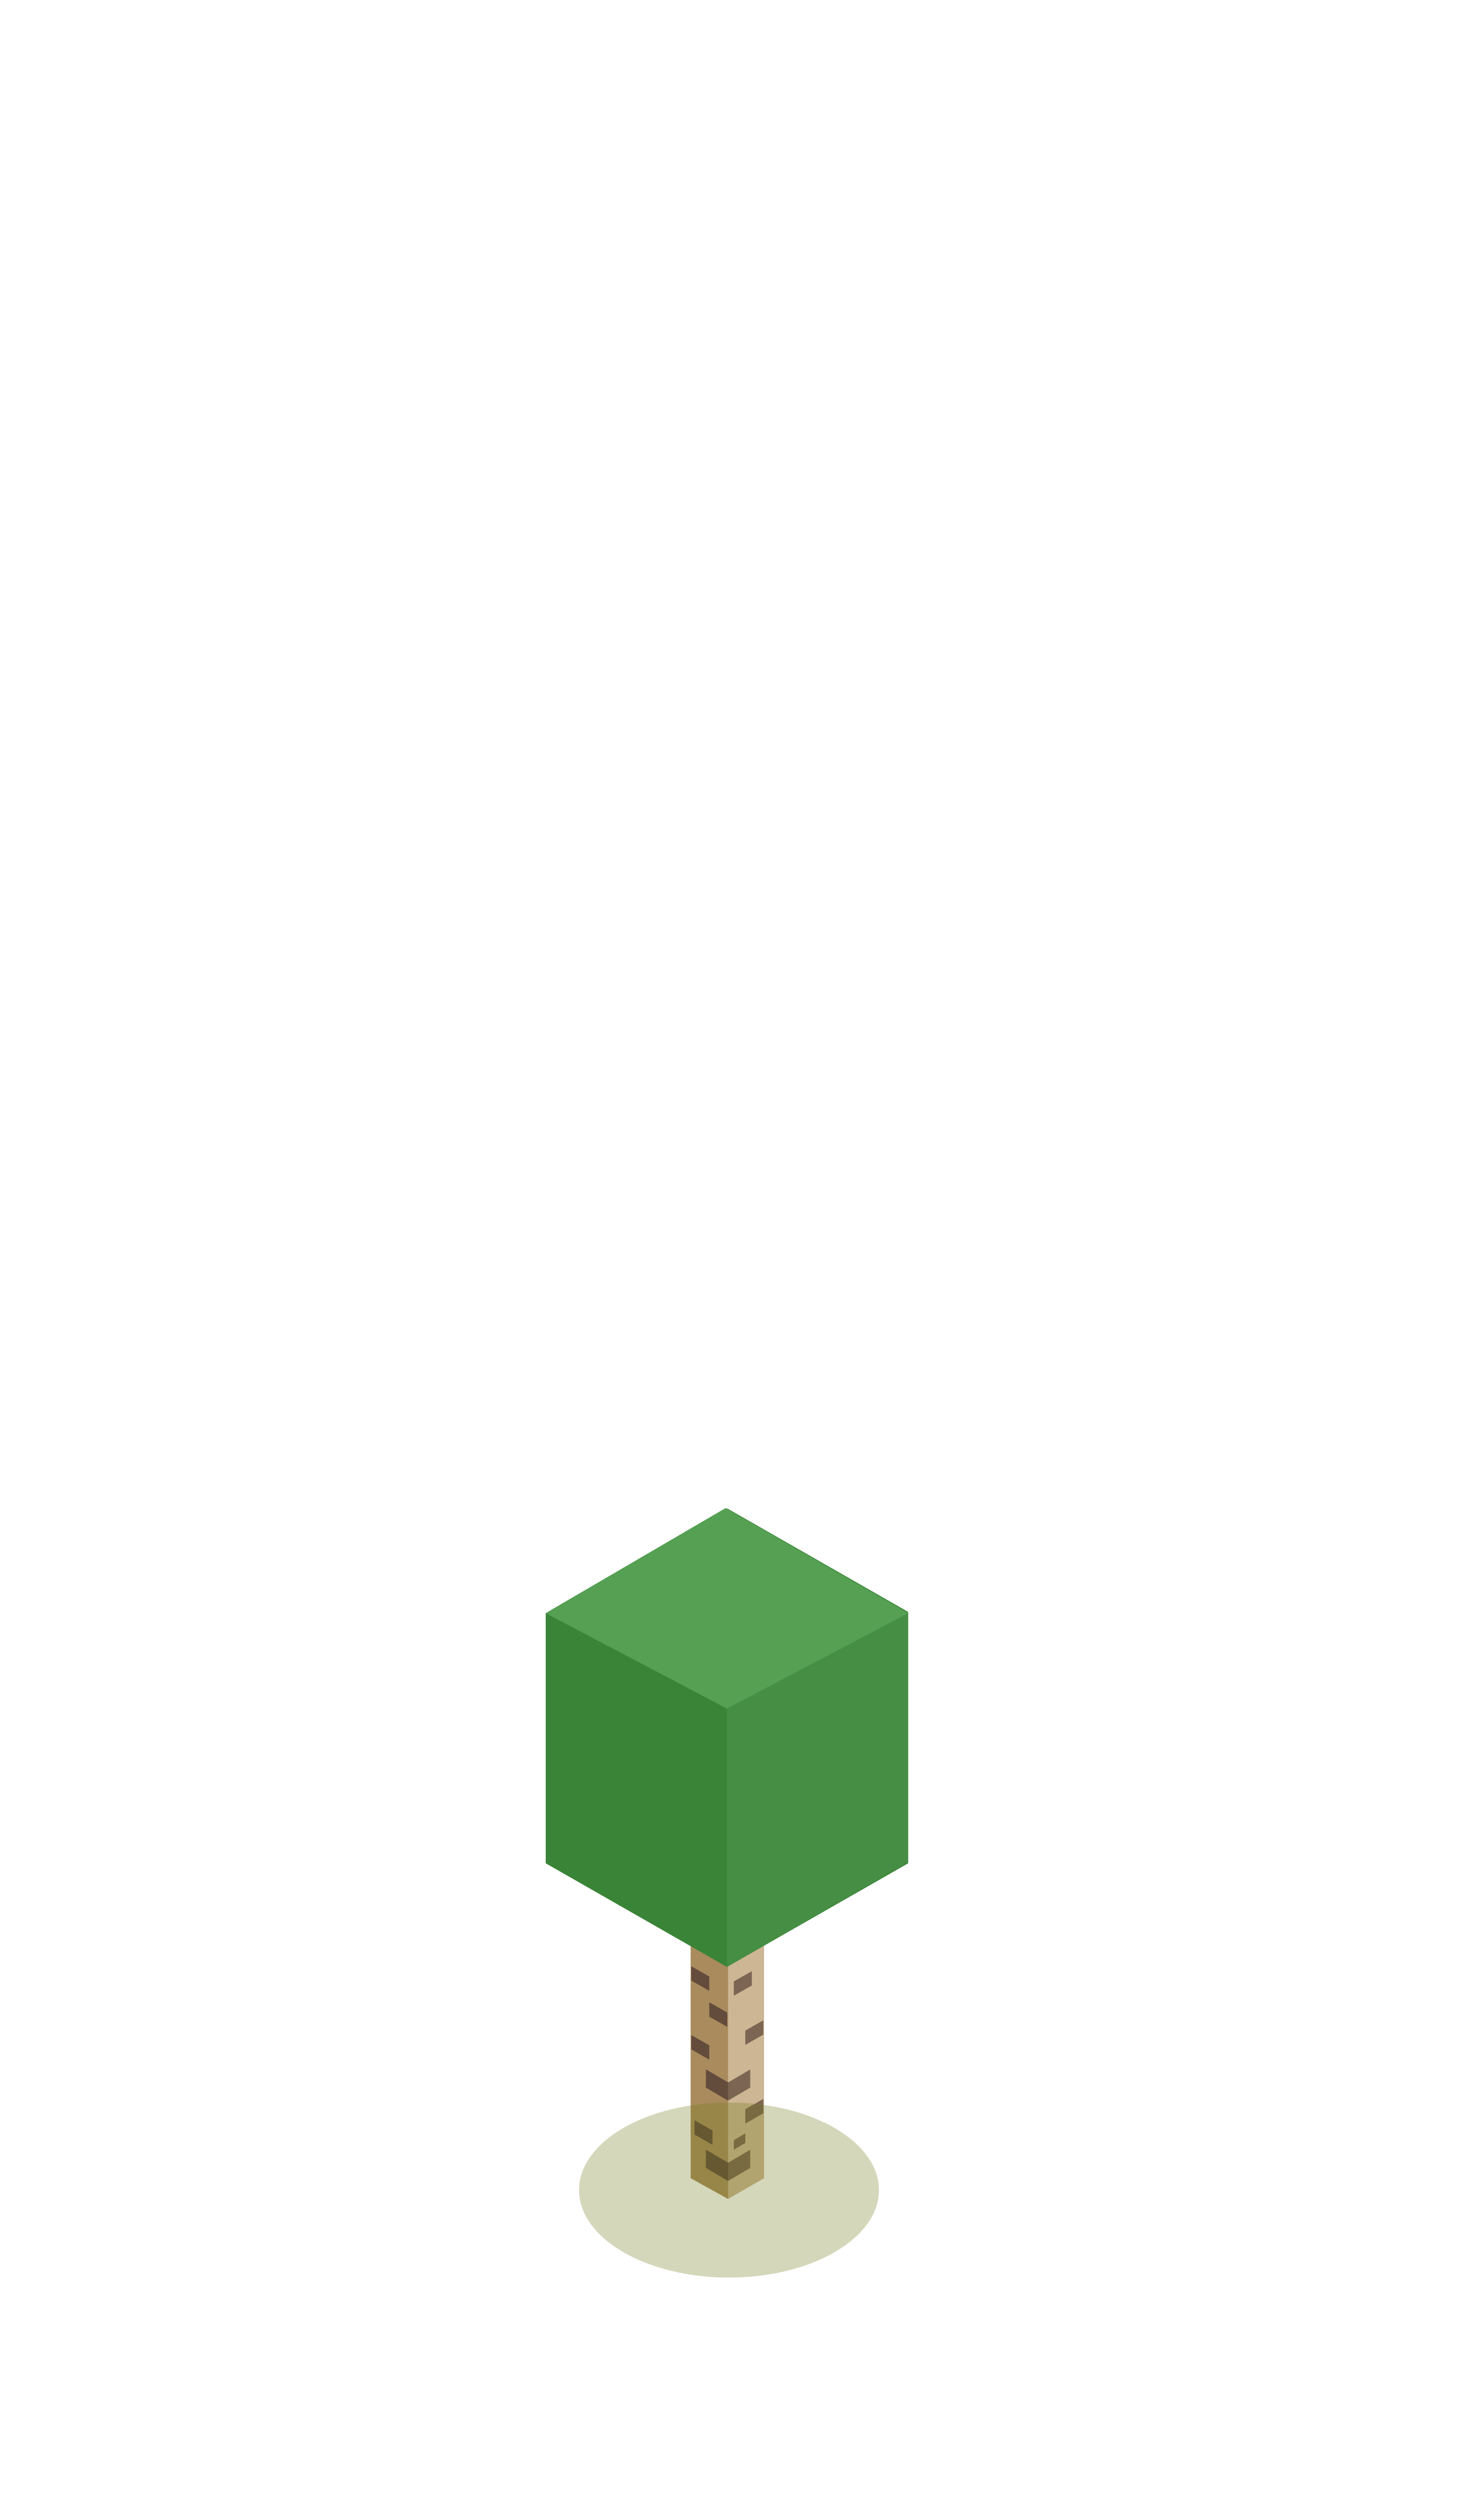 <svg width="350" height="600" viewBox="0 0 350 600" fill="none" xmlns="http://www.w3.org/2000/svg">
<path d="M183.415 522.803L174.782 527.777L165.816 522.803V383.861L174.782 378.556L183.415 383.861V522.803Z" fill="#CDB694"/>
<path d="M174.782 378.556L165.816 383.861V522.803L174.782 527.777V378.556Z" fill="#A98B5D"/>
<path d="M218 447.222L174.5 472.092L131 447.222V387.202L174.168 362L218 387.202V447.222Z" fill="#3A8438"/>
<path d="M174.5 362V472.092L218 446.89V386.87L174.5 362Z" fill="#468E44"/>
<path d="M174.5 410.082L131 387.202L174.168 362L218 387.202L174.5 410.082Z" fill="#55A053"/>
<g clip-path="url(#clip0)">
<path d="M170.259 490.906L165.933 488.448V491.889L170.259 494.347V490.906Z" fill="#634C3C"/>
</g>
<path d="M178.911 487.367L183.237 484.909V488.35L178.911 490.808V487.367Z" fill="#7C6552"/>
<path d="M176.158 513.684L178.911 512.045V514.339L176.158 515.978V513.684Z" fill="#7C6552"/>
<path d="M176.158 475.569L180.484 473.111V476.552L176.158 479.01V475.569Z" fill="#7C6552"/>
<path d="M178.911 506.244L183.237 503.786V507.227L178.911 509.685V506.244Z" fill="#7C6552"/>
<g clip-path="url(#clip1)">
<path d="M174.585 483.042L170.259 480.584V484.025L174.585 486.483V483.042Z" fill="#634C3C"/>
</g>
<g clip-path="url(#clip2)">
<path d="M170.259 474.39L165.933 471.932V475.373L170.259 477.831V474.39Z" fill="#634C3C"/>
</g>
<g clip-path="url(#clip3)">
<path d="M171.046 511.356L166.72 508.898V512.34L171.046 514.797V511.356Z" fill="#634C3C"/>
</g>
<g clip-path="url(#clip4)">
<path d="M180.091 501.066L174.782 504.179L169.473 501.066V496.707L174.782 499.82L180.091 496.707V501.066Z" fill="#7C6552"/>
<path d="M174.782 499.82L169.473 496.707V501.066L174.782 504.179V499.82Z" fill="#634C3C"/>
</g>
<g clip-path="url(#clip5)">
<path d="M180.091 520.336L174.782 523.45L169.473 520.336V515.978L174.782 519.091L180.091 515.978V520.336Z" fill="#7C6552"/>
<path d="M174.782 519.091L169.473 515.978V520.336L174.782 523.45V519.091Z" fill="#634C3C"/>
</g>
<path d="M175 546.652C194.882 546.652 211 537.25 211 525.652C211 514.054 194.882 504.652 175 504.652C155.118 504.652 139 514.054 139 525.652C139 537.25 155.118 546.652 175 546.652Z" fill="#707918" fill-opacity="0.3"/>
<defs>
<clipPath id="clip0">
<rect width="4.326" height="5.899" fill="white" transform="translate(165.933 488.448)"/>
</clipPath>
<clipPath id="clip1">
<rect width="4.326" height="5.899" fill="white" transform="translate(170.259 480.584)"/>
</clipPath>
<clipPath id="clip2">
<rect width="4.326" height="5.899" fill="white" transform="translate(165.933 471.932)"/>
</clipPath>
<clipPath id="clip3">
<rect width="4.326" height="5.899" fill="white" transform="translate(166.72 508.898)"/>
</clipPath>
<clipPath id="clip4">
<rect width="10.618" height="7.472" fill="white" transform="translate(169.473 496.707)"/>
</clipPath>
<clipPath id="clip5">
<rect width="10.618" height="7.472" fill="white" transform="translate(169.473 515.978)"/>
</clipPath>
</defs>
</svg>

